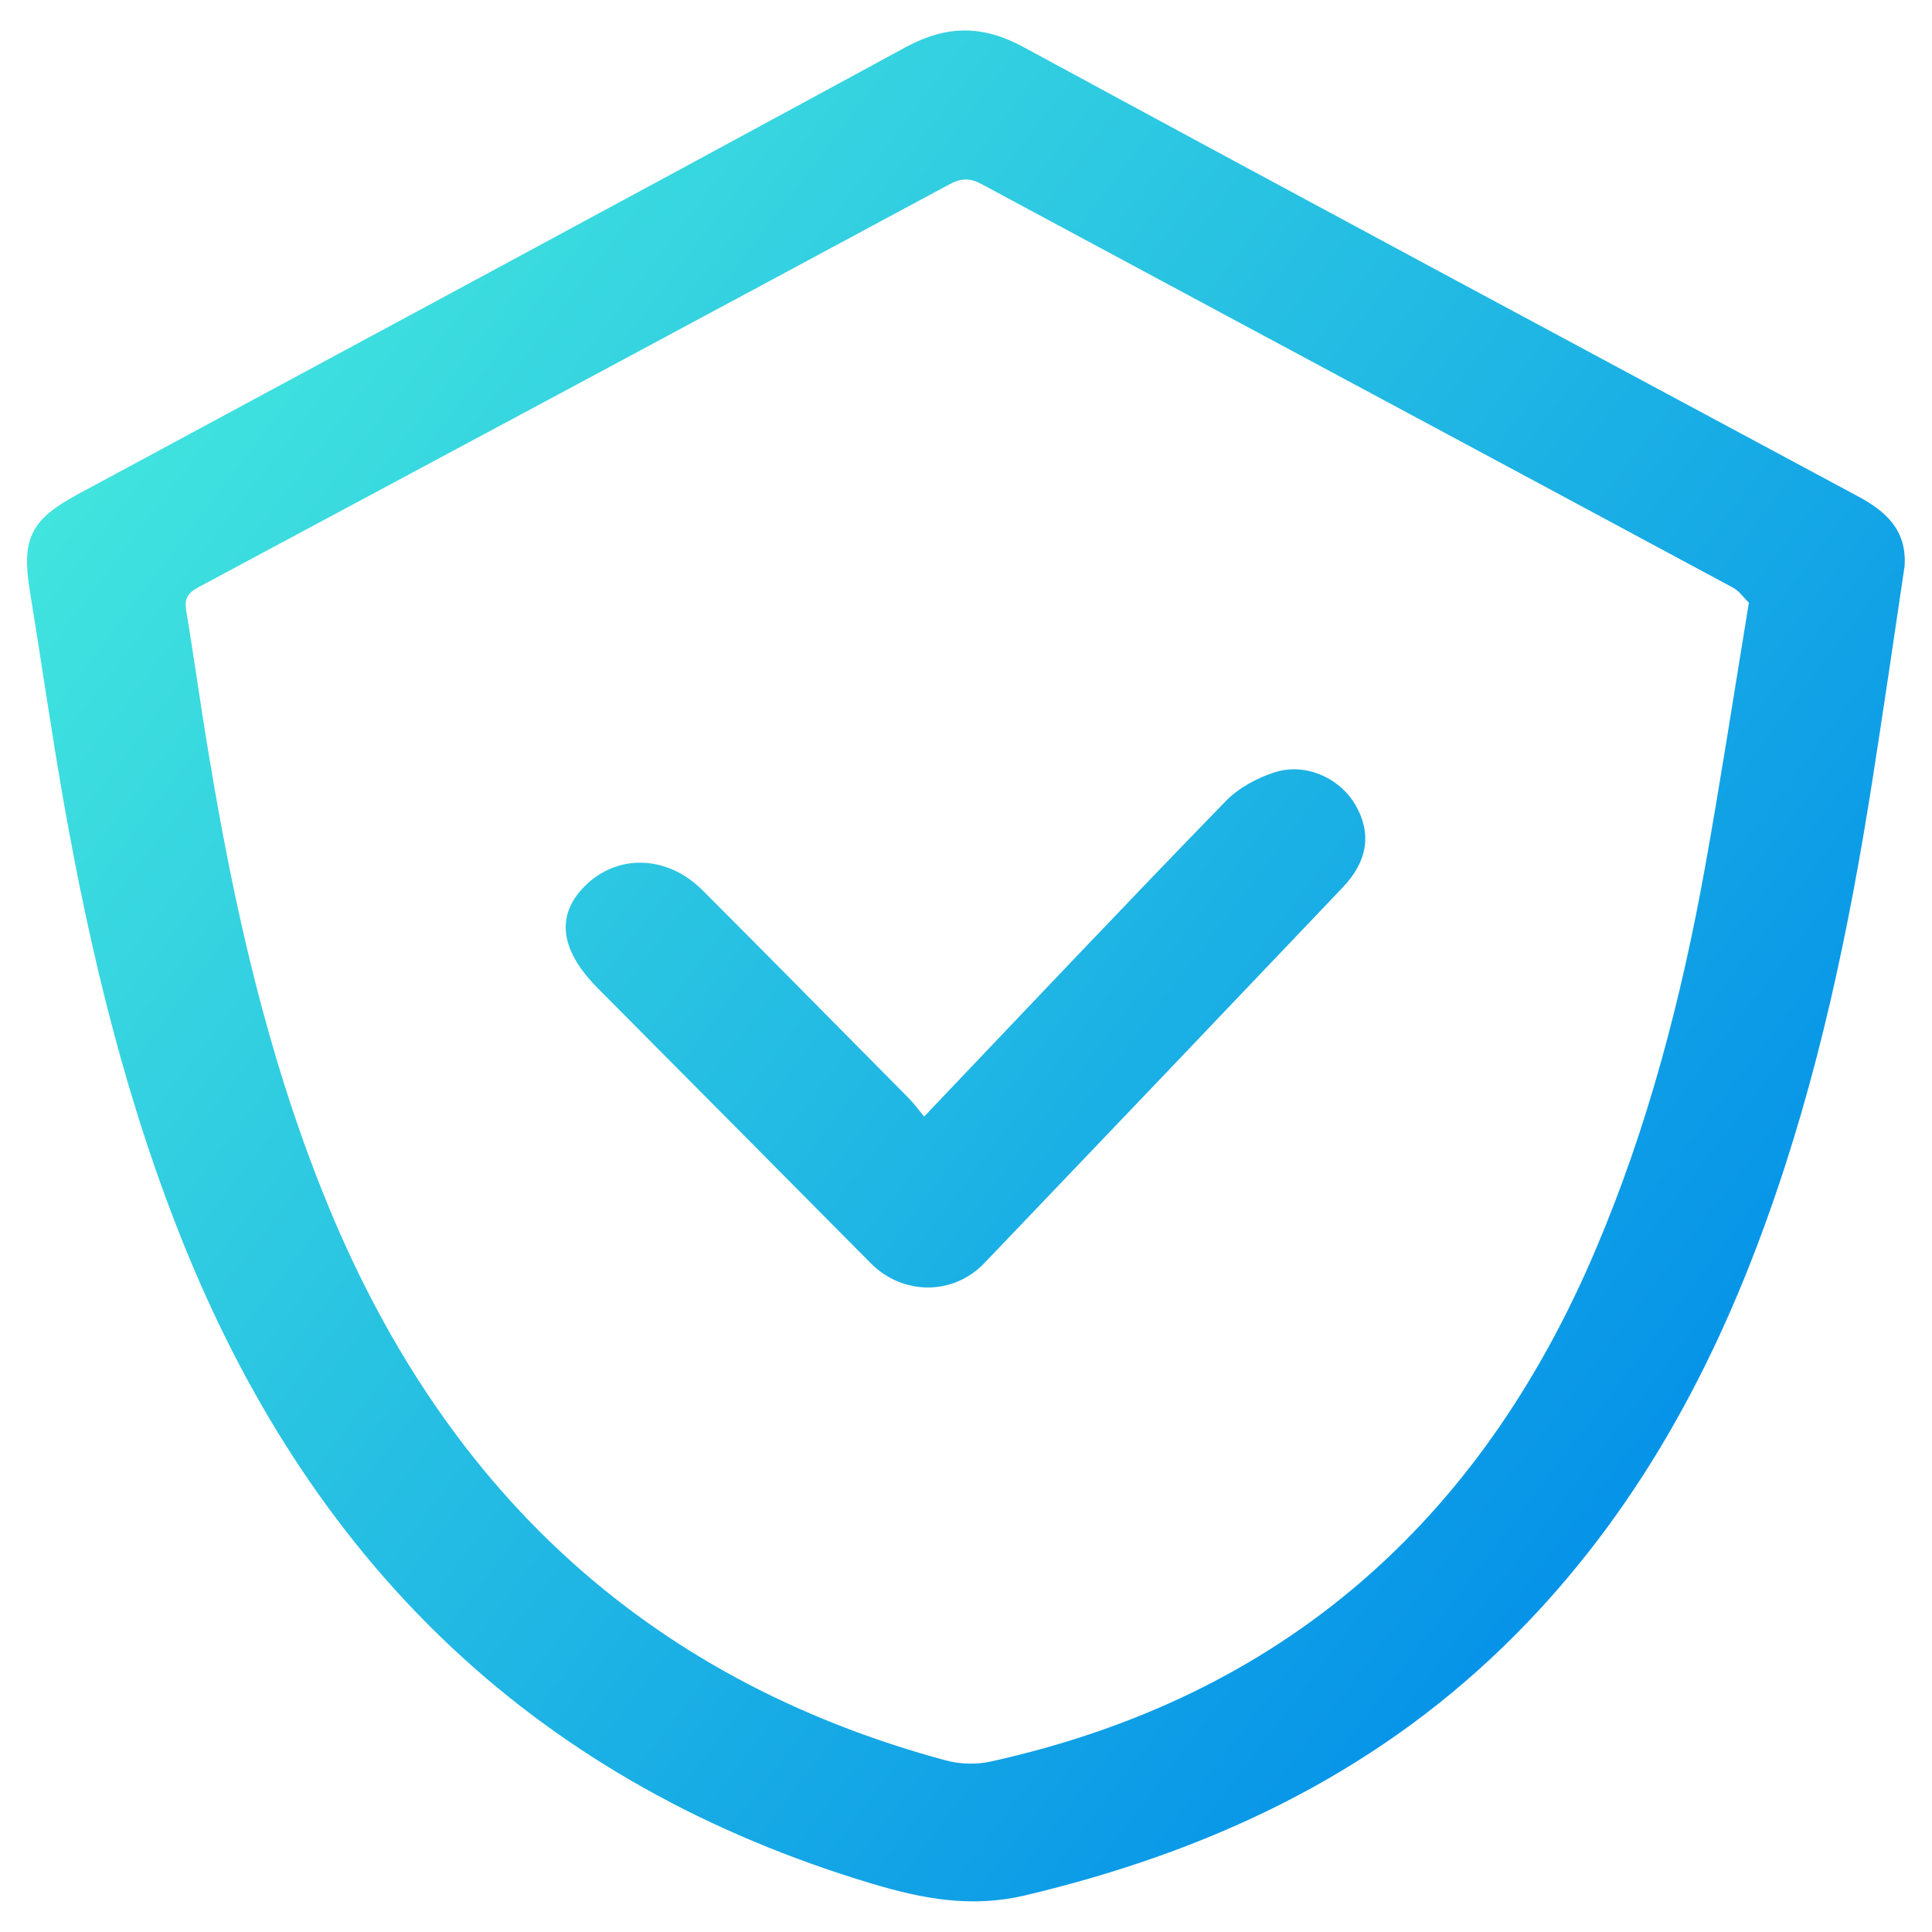 <?xml version="1.0" encoding="utf-8"?>
<!-- Generator: Adobe Illustrator 24.0.0, SVG Export Plug-In . SVG Version: 6.00 Build 0)  -->
<svg version="1.1" id="Capa_1" xmlns="http://www.w3.org/2000/svg" xmlns:xlink="http://www.w3.org/1999/xlink" x="0px" y="0px"
	 viewBox="0 0 67 67" style="enable-background:new 0 0 67 67;" xml:space="preserve">
<style type="text/css">
	.st0{fill:none;stroke:url(#SVGID_1_);stroke-width:5;stroke-miterlimit:10;}
	.st1{opacity:0.962;fill:none;stroke:url(#SVGID_2_);stroke-width:4.808;stroke-miterlimit:10;}
	.st2{opacity:0.923;fill:none;stroke:url(#SVGID_3_);stroke-width:4.615;stroke-miterlimit:10;}
	.st3{opacity:0.885;fill:none;stroke:url(#SVGID_4_);stroke-width:4.423;stroke-miterlimit:10;}
	.st4{opacity:0.846;fill:none;stroke:url(#SVGID_5_);stroke-width:4.231;stroke-miterlimit:10;}
	.st5{opacity:0.808;fill:none;stroke:url(#SVGID_6_);stroke-width:4.038;stroke-miterlimit:10;}
	.st6{opacity:0.769;fill:none;stroke:url(#SVGID_7_);stroke-width:3.846;stroke-miterlimit:10;}
	.st7{opacity:0.731;fill:none;stroke:url(#SVGID_8_);stroke-width:3.654;stroke-miterlimit:10;}
	.st8{opacity:0.692;fill:none;stroke:url(#SVGID_9_);stroke-width:3.462;stroke-miterlimit:10;}
	.st9{opacity:0.654;fill:none;stroke:url(#SVGID_10_);stroke-width:3.269;stroke-miterlimit:10;}
	.st10{opacity:0.615;fill:none;stroke:url(#SVGID_11_);stroke-width:3.077;stroke-miterlimit:10;}
	.st11{opacity:0.577;fill:none;stroke:url(#SVGID_12_);stroke-width:2.885;stroke-miterlimit:10;}
	.st12{opacity:0.538;fill:none;stroke:url(#SVGID_13_);stroke-width:2.692;stroke-miterlimit:10;}
	.st13{opacity:0.5;fill:none;stroke:url(#SVGID_14_);stroke-width:2.5;stroke-miterlimit:10;}
	.st14{opacity:0.462;fill:none;stroke:url(#SVGID_15_);stroke-width:2.308;stroke-miterlimit:10;}
	.st15{opacity:0.423;fill:none;stroke:url(#SVGID_16_);stroke-width:2.115;stroke-miterlimit:10;}
	.st16{opacity:0.385;fill:none;stroke:url(#SVGID_17_);stroke-width:1.923;stroke-miterlimit:10;}
	.st17{opacity:0.346;fill:none;stroke:url(#SVGID_18_);stroke-width:1.731;stroke-miterlimit:10;}
	.st18{opacity:0.308;fill:none;stroke:url(#SVGID_19_);stroke-width:1.538;stroke-miterlimit:10;}
	.st19{opacity:0.269;fill:none;stroke:url(#SVGID_20_);stroke-width:1.346;stroke-miterlimit:10;}
	.st20{opacity:0.231;fill:none;stroke:url(#SVGID_21_);stroke-width:1.154;stroke-miterlimit:10;}
	.st21{opacity:0.192;fill:none;stroke:url(#SVGID_22_);stroke-width:0.962;stroke-miterlimit:10;}
	.st22{opacity:0.154;fill:none;stroke:url(#SVGID_23_);stroke-width:0.769;stroke-miterlimit:10;}
	.st23{opacity:0.115;fill:none;stroke:url(#SVGID_24_);stroke-width:0.577;stroke-miterlimit:10;}
	.st24{opacity:0.077;fill:none;stroke:url(#SVGID_25_);stroke-width:0.385;stroke-miterlimit:10;}
	.st25{opacity:0.038;fill:none;stroke:url(#SVGID_26_);stroke-width:0.192;stroke-miterlimit:10;}
	.st26{opacity:0;fill:none;}
	.st27{fill:#FFFFFF;}
	.st28{fill:#212121;}
	.st29{clip-path:url(#SVGID_30_);fill:url(#SVGID_31_);}
	.st30{fill:#F9F9F9;stroke:#EFEFEF;stroke-miterlimit:10;}
	.st31{clip-path:url(#SVGID_33_);fill:url(#SVGID_34_);}
	.st32{clip-path:url(#SVGID_33_);}
	.st33{fill:url(#SVGID_35_);}
	.st34{fill:#55FFDB;}
	.st35{fill:#008BE9;}
	.st36{clip-path:url(#SVGID_37_);fill:url(#SVGID_38_);}
	.st37{fill:url(#SVGID_39_);}
	.st38{clip-path:url(#SVGID_41_);}
	.st39{clip-path:url(#SVGID_43_);fill:url(#SVGID_44_);}
	.st40{fill:url(#SVGID_45_);}
	.st41{fill:#0F0F0F;}
	.st42{fill:none;stroke:#AFAFAF;stroke-miterlimit:10;}
	.st43{fill:#FFB537;}
	.st44{fill:none;stroke:#FFB537;stroke-width:9;stroke-linecap:round;stroke-linejoin:round;stroke-miterlimit:10;}
	.st45{opacity:0.3;}
	.st46{fill:#3EAC5C;}
	.st47{fill:#627EEA;}
	.st48{clip-path:url(#SVGID_47_);fill:url(#SVGID_48_);}
	.st49{fill:url(#SVGID_49_);}
	.st50{opacity:0.7;}
	.st51{opacity:0.2;}
	.st52{fill:#252525;}
	.st53{fill-rule:evenodd;clip-rule:evenodd;fill:#FFFFFF;}
	.st54{fill:#EDEDED;}
	.st55{fill:url(#SVGID_50_);}
	.st56{fill:url(#SVGID_51_);}
	.st57{fill:url(#SVGID_52_);}
	.st58{fill:url(#SVGID_53_);}
	.st59{fill:url(#SVGID_54_);}
	.st60{fill:url(#SVGID_55_);}
	.st61{fill:url(#SVGID_56_);}
	.st62{fill:url(#SVGID_57_);}
	.st63{fill:#FFFFFF;stroke:#949494;stroke-miterlimit:10;}
	.st64{fill:url(#SVGID_58_);}
	.st65{fill:url(#SVGID_59_);}
	.st66{fill:url(#SVGID_60_);}
	.st67{fill:url(#SVGID_61_);}
	.st68{fill:url(#SVGID_62_);}
	.st69{fill:url(#SVGID_63_);}
	.st70{fill:url(#SVGID_64_);}
	.st71{fill:url(#SVGID_65_);}
	.st72{fill:none;stroke:#000000;stroke-miterlimit:10;}
	.st73{clip-path:url(#SVGID_69_);}
	.st74{clip-path:url(#SVGID_71_);fill:url(#SVGID_72_);}
	.st75{clip-path:url(#SVGID_74_);fill:url(#SVGID_75_);}
	.st76{fill:url(#SVGID_76_);}
	.st77{fill:url(#SVGID_77_);}
	.st78{fill:url(#SVGID_78_);}
	.st79{fill:url(#SVGID_79_);}
	.st80{fill:url(#SVGID_80_);}
	.st81{fill:url(#SVGID_81_);}
	.st82{fill:url(#SVGID_82_);}
	.st83{fill:url(#SVGID_83_);}
	.st84{fill:url(#SVGID_84_);}
	.st85{fill:url(#SVGID_85_);}
	.st86{fill:url(#SVGID_86_);}
	.st87{fill:url(#SVGID_87_);}
	.st88{fill:url(#SVGID_88_);}
	.st89{fill:url(#SVGID_89_);}
	.st90{fill:url(#SVGID_90_);}
	.st91{fill:url(#SVGID_91_);}
	.st92{fill:url(#SVGID_92_);}
	.st93{clip-path:url(#SVGID_94_);fill:url(#SVGID_95_);}
	.st94{fill:url(#SVGID_96_);}
	.st95{fill:#F9F9F9;stroke:#EFEFEF;stroke-width:0.77;stroke-miterlimit:10;}
	.st96{fill:#F9F9F9;stroke:#EFEFEF;stroke-width:0.747;stroke-miterlimit:10;}
	.st97{fill:none;stroke:#AFAFAF;stroke-width:0.747;stroke-miterlimit:10;}
	.st98{fill:none;stroke:#FFB537;stroke-width:6.72;stroke-linecap:round;stroke-linejoin:round;stroke-miterlimit:10;}
	.st99{clip-path:url(#SVGID_100_);fill:url(#SVGID_101_);}
	.st100{fill:#F9F9F9;stroke:#EFEFEF;stroke-width:0.521;stroke-miterlimit:10;}
	.st101{fill:url(#SVGID_102_);}
	.st102{fill:url(#SVGID_103_);}
	.st103{fill:url(#SVGID_104_);}
	.st104{fill:url(#SVGID_105_);}
	.st105{fill:url(#SVGID_106_);}
	.st106{fill:url(#SVGID_107_);}
	.st107{fill:url(#SVGID_108_);}
	.st108{fill:url(#SVGID_109_);}
	.st109{fill:url(#SVGID_110_);}
	.st110{fill:url(#SVGID_111_);}
	.st111{fill:url(#SVGID_112_);}
	.st112{fill:url(#SVGID_113_);}
	.st113{fill:url(#SVGID_114_);}
	.st114{fill:url(#SVGID_115_);}
	.st115{fill:url(#SVGID_116_);}
	.st116{fill:url(#SVGID_117_);}
	.st117{fill:#FFFFFF;stroke:#949494;stroke-width:0.637;stroke-miterlimit:10;}
	.st118{fill:url(#SVGID_118_);}
	.st119{fill:url(#SVGID_119_);}
	.st120{fill:url(#SVGID_120_);}
	.st121{fill:url(#SVGID_121_);}
	.st122{fill:url(#SVGID_122_);}
	.st123{fill:url(#SVGID_123_);}
	.st124{fill:url(#SVGID_124_);}
	.st125{fill:url(#SVGID_125_);}
	.st126{fill:none;stroke:#AFAFAF;stroke-width:1.032;stroke-miterlimit:10;}
	.st127{fill:none;stroke:#FFB537;stroke-width:9.29;stroke-linecap:round;stroke-linejoin:round;stroke-miterlimit:10;}
	.st128{fill:none;stroke:#3EAC5C;stroke-width:9.25;stroke-miterlimit:10;}
	.st129{fill:none;stroke:#627EEA;stroke-width:9.25;stroke-miterlimit:10;}
</style>
<g>
	<linearGradient id="SVGID_1_" gradientUnits="userSpaceOnUse" x1="-10.894" y1="-1.445" x2="62.803" y2="54.52">
		<stop  offset="0" style="stop-color:#55FFDB"/>
		<stop  offset="1" style="stop-color:#008BE9"/>
	</linearGradient>
	<path style="fill:url(#SVGID_1_);" d="M66.05,19.63c-0.37,2.48-0.73,4.97-1.12,7.45c-0.81,5.17-1.88,10.28-3.66,15.21
		c-2,5.57-4.83,10.63-9.11,14.79c-4.67,4.54-10.33,7.16-16.61,8.65c-1.86,0.44-3.55,0.12-5.29-0.4C18.76,61.89,11,54.43,6.48,43.42
		c-2.06-5.03-3.33-10.27-4.27-15.6c-0.43-2.45-0.78-4.91-1.18-7.36c-0.29-1.78,0.05-2.45,1.67-3.32c9.57-5.16,19.15-10.31,28.7-15.5
		c1.42-0.77,2.67-0.78,4.09-0.01c9.63,5.22,19.27,10.39,28.92,15.57C65.41,17.73,66.13,18.39,66.05,19.63z M60.65,20.9
		c-0.17-0.16-0.33-0.4-0.55-0.52c-8.68-4.67-17.37-9.32-26.05-13.99c-0.4-0.22-0.71-0.22-1.12,0c-8.68,4.67-17.37,9.33-26.06,13.98
		c-0.38,0.21-0.48,0.41-0.41,0.83c0.28,1.65,0.5,3.31,0.78,4.96c0.86,5.22,2.01,10.36,3.99,15.28C15.25,51.46,22.26,58.2,32.8,61.05
		c0.49,0.13,1.06,0.15,1.55,0.04c10.1-2.23,16.97-8.3,20.98-17.74c1.82-4.27,2.98-8.73,3.8-13.28
		C59.67,27.07,60.13,24.06,60.65,20.9z"/>
	<linearGradient id="SVGID_2_" gradientUnits="userSpaceOnUse" x1="-10.71" y1="-1.687" x2="62.987" y2="54.278">
		<stop  offset="0" style="stop-color:#55FFDB"/>
		<stop  offset="1" style="stop-color:#008BE9"/>
	</linearGradient>
	<path style="fill:url(#SVGID_2_);" d="M32.05,38.72c3.55-3.73,6.97-7.35,10.44-10.92c0.45-0.47,1.1-0.82,1.72-1.02
		c1.09-0.34,2.27,0.21,2.81,1.16c0.55,0.97,0.41,1.93-0.46,2.84c-4.13,4.34-8.27,8.68-12.42,13.02c-1.09,1.14-2.84,1.12-3.94,0.01
		c-3.15-3.18-6.3-6.35-9.45-9.52c-1.33-1.33-1.49-2.54-0.47-3.56c1.13-1.13,2.86-1.08,4.08,0.14c2.39,2.39,4.76,4.8,7.14,7.2
		C31.68,38.25,31.83,38.46,32.05,38.72z"/>
</g>
</svg>
